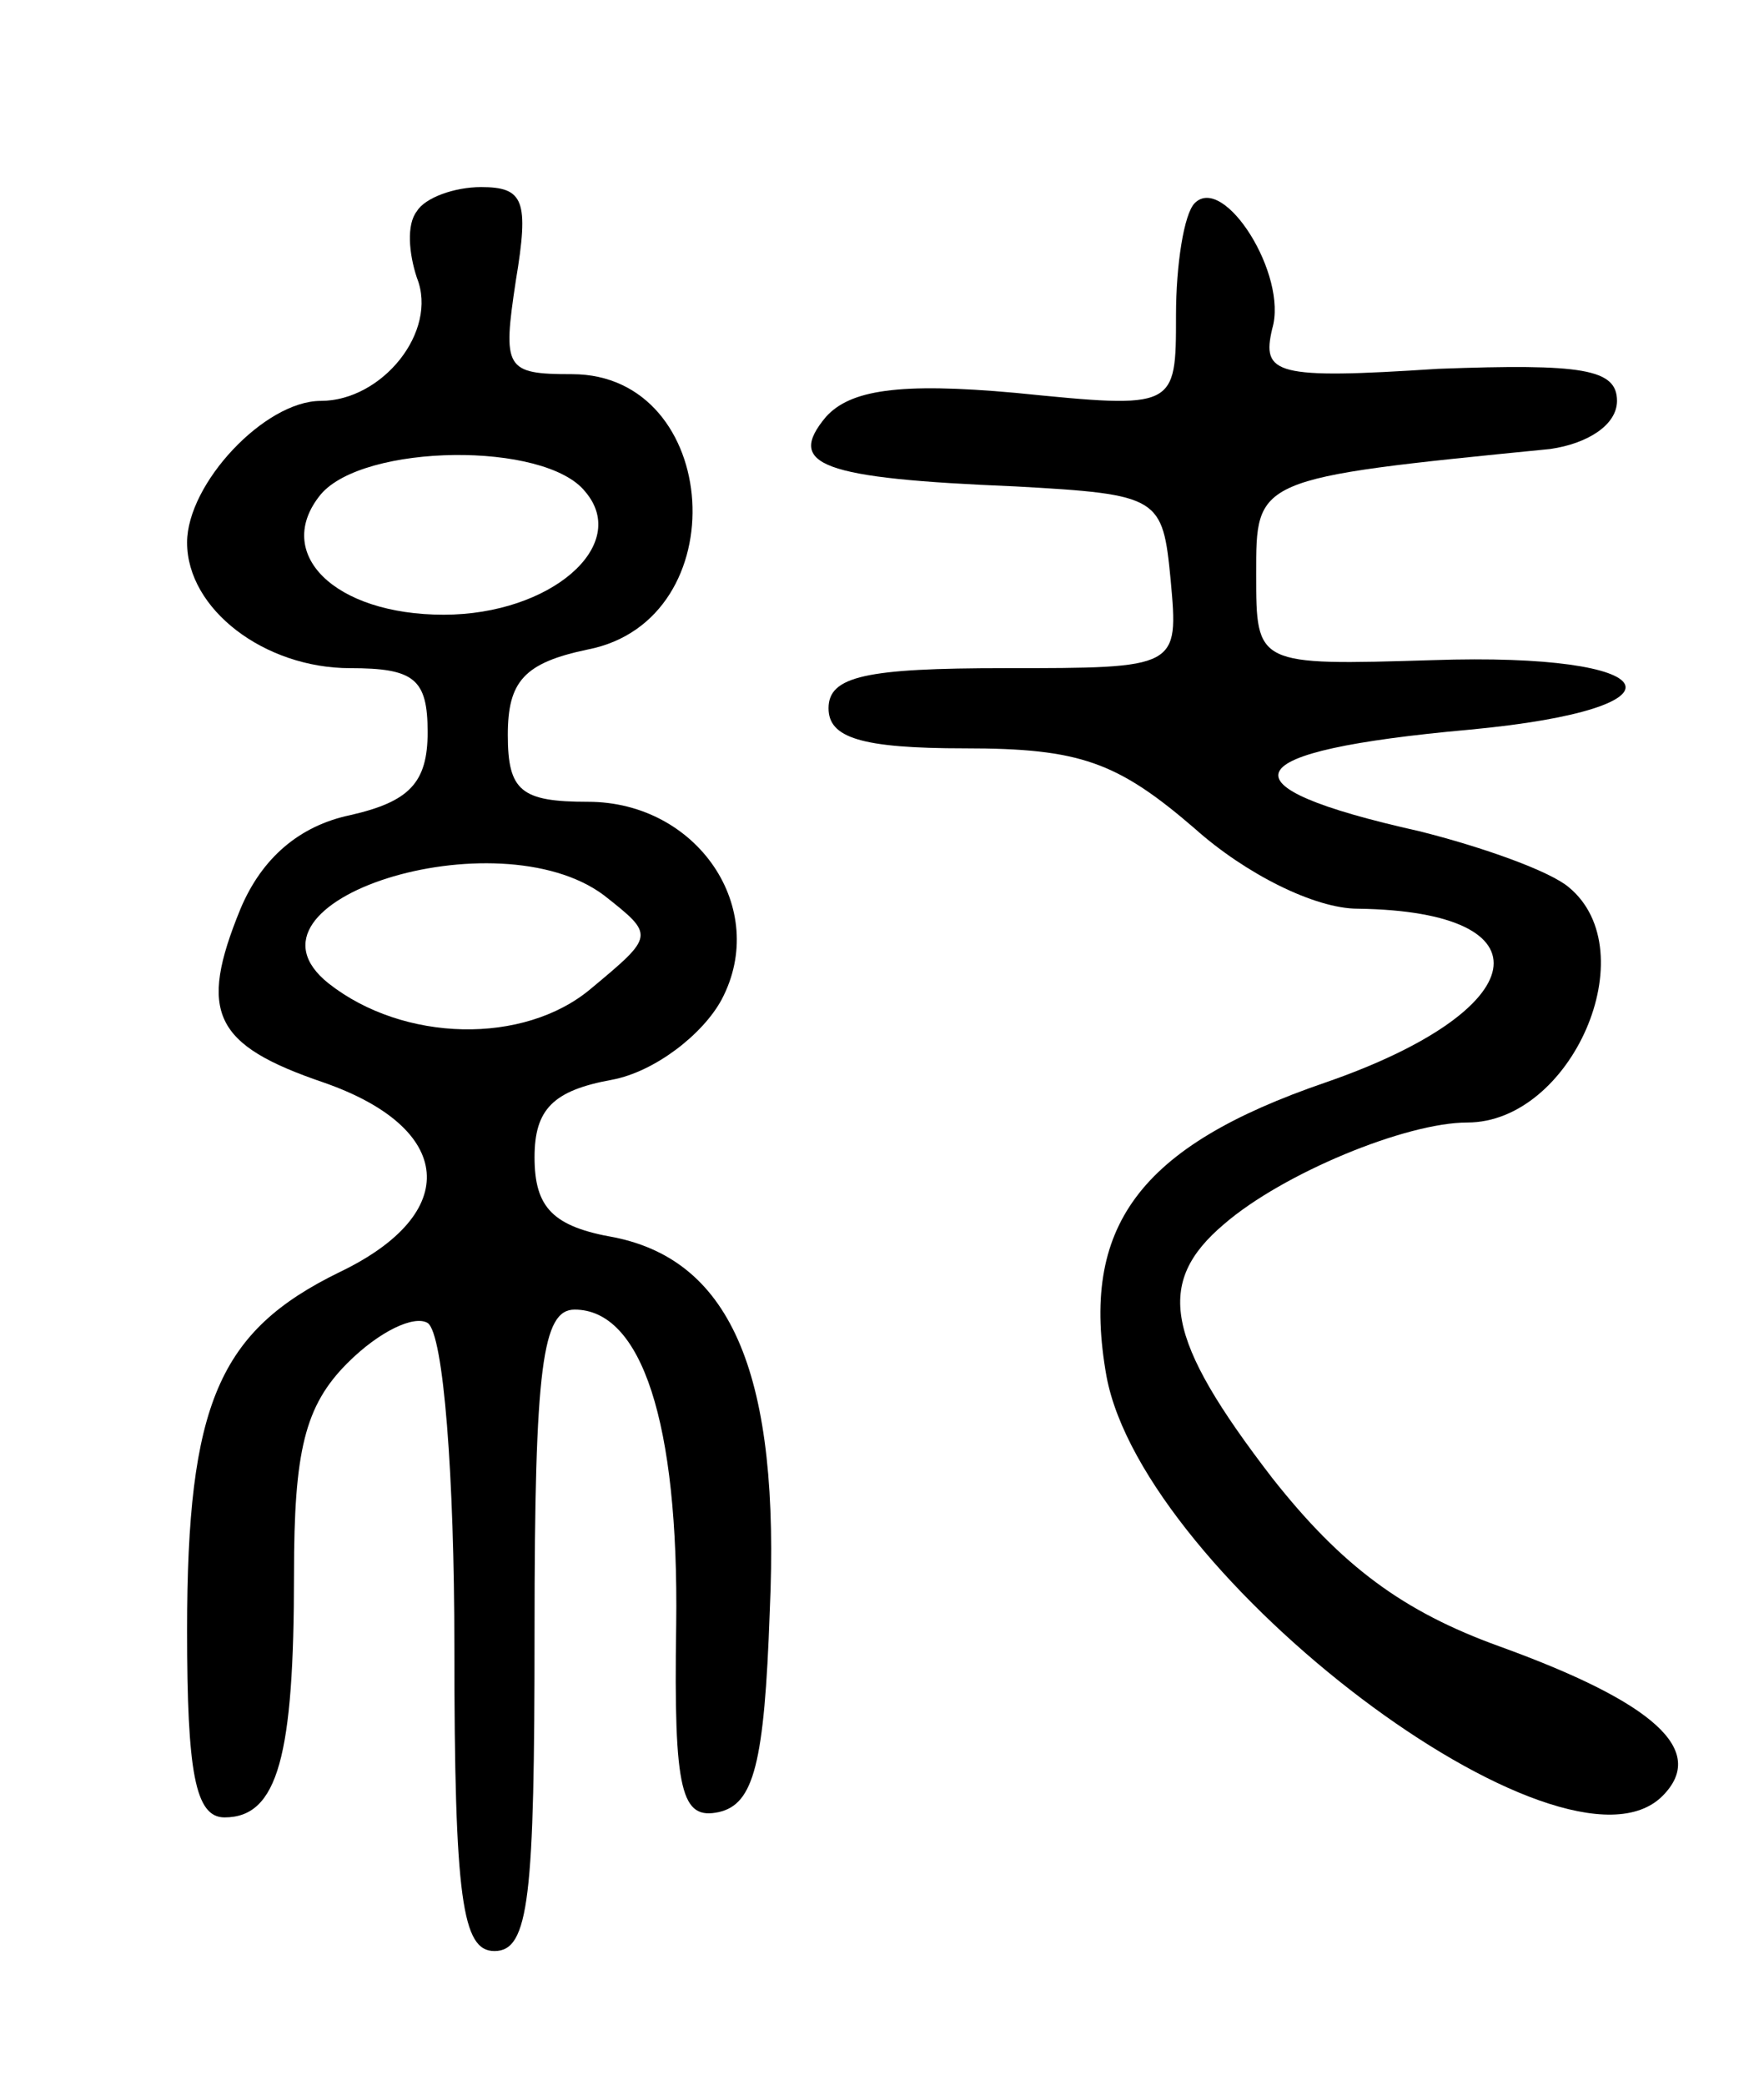<svg version="1.0" xmlns="http://www.w3.org/2000/svg"
 width="66pt" height="78pt" viewBox="0 0 66 78"
 preserveAspectRatio="xMidYMid meet">
<g transform="translate(0,78) scale(0.1,-0.1)"
fill="#000000" stroke="none">
<path d="M156 701 c-4 -5 -3 -16 0 -25 8 -20 -13 -46 -36 -46 -21 0 -50 -31
-50 -53 0 -25 29 -47 61 -47 24 0 29 -4 29 -24 0 -19 -7 -26 -29 -31 -19 -4
-33 -16 -41 -35 -16 -39 -10 -51 31 -65 49 -17 52 -49 6 -71 -45 -22 -57 -49
-57 -134 0 -53 3 -70 14 -70 20 0 26 23 26 91 0 46 4 63 20 79 12 12 25 18 30
15 6 -4 10 -58 10 -121 0 -95 3 -114 15 -114 13 0 15 20 15 120 0 99 3 120 15
120 25 0 39 -42 38 -118 -1 -63 2 -73 16 -70 13 3 17 18 19 75 4 88 -14 131
-58 140 -23 4 -30 11 -30 30 0 18 7 25 29 29 16 3 34 17 41 30 18 34 -9 74
-50 74 -25 0 -30 4 -30 25 0 20 6 27 30 32 56 11 50 103 -6 103 -25 0 -26 2
-21 35 5 30 3 35 -13 35 -10 0 -21 -4 -24 -9z m63 -105 c17 -20 -13 -46 -53
-46 -41 0 -64 23 -46 45 16 19 84 20 99 1z m7 -151 c19 -15 19 -15 -5 -35 -25
-21 -70 -20 -98 2 -39 31 63 63 103 33z"/>
<path d="M447 704 c-4 -4 -7 -23 -7 -42 0 -35 0 -35 -60 -29 -44 4 -62 1 -71
-9 -15 -18 -2 -23 71 -26 54 -3 55 -4 58 -35 3 -33 3 -33 -62 -33 -52 0 -66
-3 -66 -15 0 -11 12 -15 51 -15 43 0 57 -5 86 -30 19 -17 45 -30 61 -30 73 -1
66 -38 -12 -65 -70 -24 -92 -54 -82 -110 14 -75 171 -194 208 -157 17 17 -3
35 -61 56 -36 13 -59 30 -85 63 -40 52 -44 73 -18 95 22 19 68 38 91 38 39 0
67 64 38 88 -7 6 -32 15 -56 21 -76 17 -70 30 19 38 85 8 74 29 -14 26 -66 -2
-66 -2 -66 32 0 36 -1 36 110 47 14 2 25 9 25 18 0 12 -13 14 -67 12 -61 -4
-66 -2 -62 15 6 20 -18 58 -29 47z"/>
</g>
</svg>
